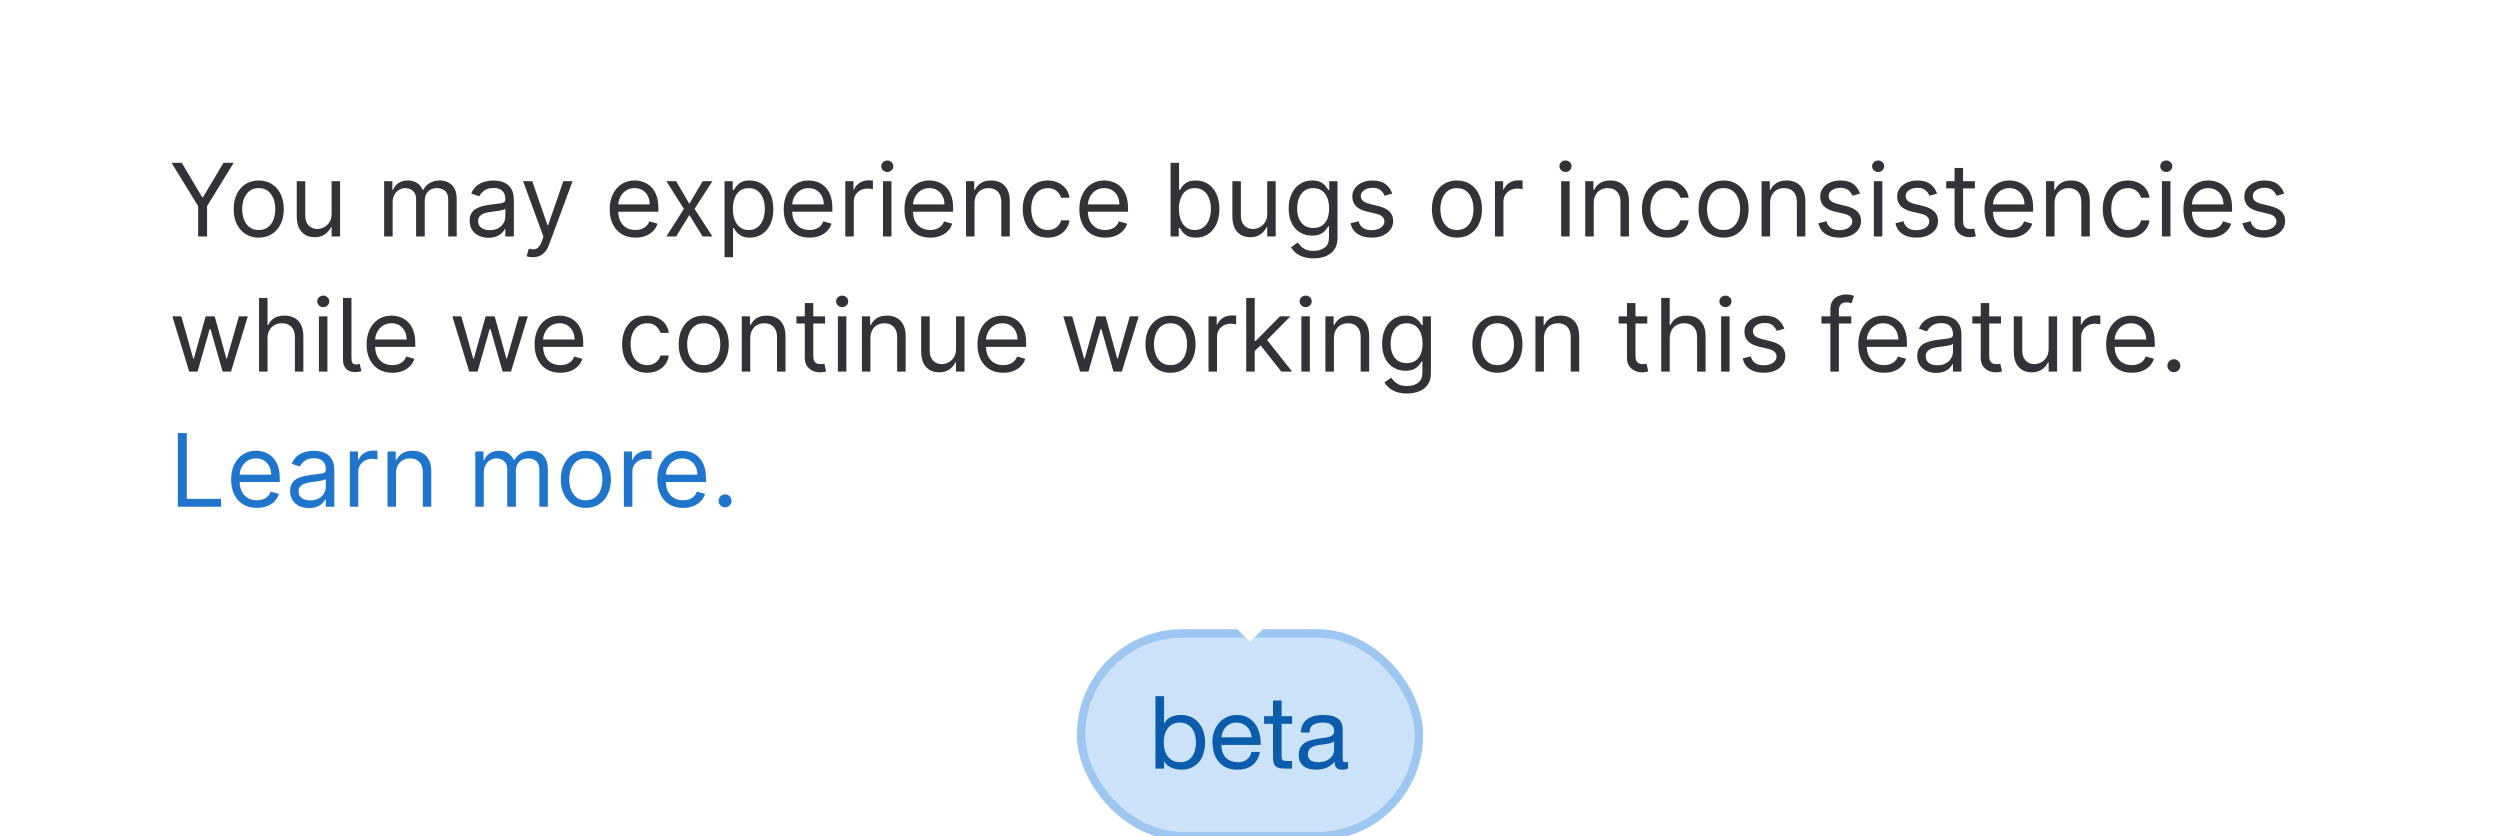 <svg width="296" height="99" viewBox="0 0 296 99" fill="none" xmlns="http://www.w3.org/2000/svg">
<rect x="128" y="75" width="40" height="24" rx="12" fill="#CBE2F9"/>
<path d="M136.804 82.432V91H137.824V90.172H137.848C137.96 90.356 138.096 90.512 138.256 90.64C138.424 90.76 138.6 90.856 138.784 90.928C138.968 91 139.152 91.052 139.336 91.084C139.528 91.116 139.7 91.132 139.852 91.132C140.324 91.132 140.736 91.048 141.088 90.88C141.448 90.712 141.744 90.484 141.976 90.196C142.216 89.9 142.392 89.556 142.504 89.164C142.624 88.772 142.684 88.356 142.684 87.916C142.684 87.476 142.624 87.06 142.504 86.668C142.384 86.276 142.204 85.932 141.964 85.636C141.732 85.332 141.436 85.092 141.076 84.916C140.724 84.74 140.308 84.652 139.828 84.652C139.396 84.652 139 84.732 138.64 84.892C138.28 85.044 138.016 85.292 137.848 85.636H137.824V82.432H136.804ZM141.604 87.844C141.604 88.148 141.572 88.444 141.508 88.732C141.444 89.02 141.34 89.276 141.196 89.5C141.052 89.724 140.86 89.904 140.62 90.04C140.388 90.176 140.096 90.244 139.744 90.244C139.392 90.244 139.092 90.18 138.844 90.052C138.596 89.916 138.392 89.74 138.232 89.524C138.08 89.308 137.968 89.06 137.896 88.78C137.824 88.492 137.788 88.196 137.788 87.892C137.788 87.604 137.82 87.32 137.884 87.04C137.956 86.76 138.068 86.512 138.22 86.296C138.372 86.072 138.568 85.892 138.808 85.756C139.048 85.62 139.34 85.552 139.684 85.552C140.012 85.552 140.296 85.616 140.536 85.744C140.784 85.872 140.984 86.044 141.136 86.26C141.296 86.476 141.412 86.724 141.484 87.004C141.564 87.276 141.604 87.556 141.604 87.844ZM148.189 87.304H144.625C144.641 87.064 144.693 86.84 144.781 86.632C144.869 86.416 144.989 86.228 145.141 86.068C145.293 85.908 145.473 85.784 145.681 85.696C145.897 85.6 146.137 85.552 146.401 85.552C146.657 85.552 146.889 85.6 147.097 85.696C147.313 85.784 147.497 85.908 147.649 86.068C147.809 86.22 147.933 86.404 148.021 86.62C148.117 86.836 148.173 87.064 148.189 87.304ZM149.173 89.032H148.165C148.077 89.44 147.893 89.744 147.613 89.944C147.341 90.144 146.989 90.244 146.557 90.244C146.221 90.244 145.929 90.188 145.681 90.076C145.433 89.964 145.229 89.816 145.069 89.632C144.909 89.44 144.793 89.224 144.721 88.984C144.649 88.736 144.617 88.476 144.625 88.204H149.269C149.285 87.828 149.249 87.432 149.161 87.016C149.081 86.6 148.929 86.216 148.705 85.864C148.489 85.512 148.197 85.224 147.829 85C147.469 84.768 147.013 84.652 146.461 84.652C146.037 84.652 145.645 84.732 145.285 84.892C144.933 85.052 144.625 85.276 144.361 85.564C144.105 85.852 143.905 86.192 143.761 86.584C143.617 86.976 143.545 87.408 143.545 87.88C143.561 88.352 143.629 88.788 143.749 89.188C143.877 89.588 144.065 89.932 144.313 90.22C144.561 90.508 144.865 90.732 145.225 90.892C145.593 91.052 146.025 91.132 146.521 91.132C147.225 91.132 147.809 90.956 148.273 90.604C148.737 90.252 149.037 89.728 149.173 89.032ZM151.743 84.796V82.936H150.723V84.796H149.667V85.696H150.723V89.644C150.723 89.932 150.751 90.164 150.807 90.34C150.863 90.516 150.947 90.652 151.059 90.748C151.179 90.844 151.331 90.912 151.515 90.952C151.707 90.984 151.935 91 152.199 91H152.979V90.1H152.511C152.351 90.1 152.219 90.096 152.115 90.088C152.019 90.072 151.943 90.044 151.887 90.004C151.831 89.964 151.791 89.908 151.767 89.836C151.751 89.764 151.743 89.668 151.743 89.548V85.696H152.979V84.796H151.743ZM159.608 90.976C159.432 91.08 159.188 91.132 158.876 91.132C158.612 91.132 158.4 91.06 158.24 90.916C158.088 90.764 158.012 90.52 158.012 90.184C157.732 90.52 157.404 90.764 157.028 90.916C156.66 91.06 156.26 91.132 155.828 91.132C155.548 91.132 155.28 91.1 155.024 91.036C154.776 90.972 154.56 90.872 154.376 90.736C154.192 90.6 154.044 90.424 153.932 90.208C153.828 89.984 153.776 89.716 153.776 89.404C153.776 89.052 153.836 88.764 153.956 88.54C154.076 88.316 154.232 88.136 154.424 88C154.624 87.856 154.848 87.748 155.096 87.676C155.352 87.604 155.612 87.544 155.876 87.496C156.156 87.44 156.42 87.4 156.668 87.376C156.924 87.344 157.148 87.304 157.34 87.256C157.532 87.2 157.684 87.124 157.796 87.028C157.908 86.924 157.964 86.776 157.964 86.584C157.964 86.36 157.92 86.18 157.832 86.044C157.752 85.908 157.644 85.804 157.508 85.732C157.38 85.66 157.232 85.612 157.064 85.588C156.904 85.564 156.744 85.552 156.584 85.552C156.152 85.552 155.792 85.636 155.504 85.804C155.216 85.964 155.06 86.272 155.036 86.728H154.016C154.032 86.344 154.112 86.02 154.256 85.756C154.4 85.492 154.592 85.28 154.832 85.12C155.072 84.952 155.344 84.832 155.648 84.76C155.96 84.688 156.292 84.652 156.644 84.652C156.924 84.652 157.2 84.672 157.472 84.712C157.752 84.752 158.004 84.836 158.228 84.964C158.452 85.084 158.632 85.256 158.768 85.48C158.904 85.704 158.972 85.996 158.972 86.356V89.548C158.972 89.788 158.984 89.964 159.008 90.076C159.04 90.188 159.136 90.244 159.296 90.244C159.384 90.244 159.488 90.224 159.608 90.184V90.976ZM157.952 87.796C157.824 87.892 157.656 87.964 157.448 88.012C157.24 88.052 157.02 88.088 156.788 88.12C156.564 88.144 156.336 88.176 156.104 88.216C155.872 88.248 155.664 88.304 155.48 88.384C155.296 88.464 155.144 88.58 155.024 88.732C154.912 88.876 154.856 89.076 154.856 89.332C154.856 89.5 154.888 89.644 154.952 89.764C155.024 89.876 155.112 89.968 155.216 90.04C155.328 90.112 155.456 90.164 155.6 90.196C155.744 90.228 155.896 90.244 156.056 90.244C156.392 90.244 156.68 90.2 156.92 90.112C157.16 90.016 157.356 89.9 157.508 89.764C157.66 89.62 157.772 89.468 157.844 89.308C157.916 89.14 157.952 88.984 157.952 88.84V87.796Z" fill="#0B5CAD"/>
<rect x="128" y="75" width="40" height="24" rx="12" stroke="#9DC7F1"/>
<g filter="url(#filter0_dd_1018_29337)">
<rect x="8" y="6" width="280" height="64" rx="4" fill="white" shape-rendering="crispEdges"/>
<path d="M20.307 17.273H21.517L23.938 21.347H24.04L26.46 17.273H27.671L24.517 22.403V26H23.46V22.403L20.307 17.273ZM30.634 26.136C30.043 26.136 29.525 25.996 29.079 25.715C28.636 25.433 28.289 25.04 28.039 24.534C27.792 24.028 27.668 23.438 27.668 22.761C27.668 22.079 27.792 21.484 28.039 20.976C28.289 20.467 28.636 20.072 29.079 19.791C29.525 19.51 30.043 19.369 30.634 19.369C31.225 19.369 31.742 19.51 32.185 19.791C32.631 20.072 32.978 20.467 33.225 20.976C33.475 21.484 33.6 22.079 33.6 22.761C33.6 23.438 33.475 24.028 33.225 24.534C32.978 25.04 32.631 25.433 32.185 25.715C31.742 25.996 31.225 26.136 30.634 26.136ZM30.634 25.233C31.083 25.233 31.452 25.118 31.742 24.888C32.032 24.658 32.246 24.355 32.386 23.98C32.525 23.605 32.594 23.199 32.594 22.761C32.594 22.324 32.525 21.916 32.386 21.538C32.246 21.16 32.032 20.855 31.742 20.622C31.452 20.389 31.083 20.273 30.634 20.273C30.185 20.273 29.816 20.389 29.526 20.622C29.236 20.855 29.022 21.16 28.883 21.538C28.744 21.916 28.674 22.324 28.674 22.761C28.674 23.199 28.744 23.605 28.883 23.98C29.022 24.355 29.236 24.658 29.526 24.888C29.816 25.118 30.185 25.233 30.634 25.233ZM39.26 23.324V19.454H40.266V26H39.26V24.892H39.192C39.039 25.224 38.8 25.507 38.476 25.74C38.152 25.97 37.743 26.085 37.249 26.085C36.84 26.085 36.476 25.996 36.158 25.817C35.84 25.635 35.59 25.362 35.408 24.999C35.226 24.632 35.135 24.171 35.135 23.614V19.454H36.141V23.546C36.141 24.023 36.275 24.403 36.541 24.688C36.811 24.972 37.155 25.114 37.573 25.114C37.823 25.114 38.077 25.05 38.336 24.922C38.597 24.794 38.816 24.598 38.992 24.334C39.171 24.07 39.26 23.733 39.26 23.324ZM45.483 26V19.454H46.455V20.477H46.54C46.676 20.128 46.896 19.857 47.2 19.663C47.504 19.467 47.869 19.369 48.295 19.369C48.727 19.369 49.087 19.467 49.374 19.663C49.663 19.857 49.889 20.128 50.051 20.477H50.119C50.287 20.139 50.538 19.871 50.874 19.672C51.209 19.47 51.611 19.369 52.08 19.369C52.665 19.369 53.144 19.553 53.516 19.919C53.888 20.283 54.074 20.849 54.074 21.619V26H53.068V21.619C53.068 21.136 52.936 20.791 52.672 20.584C52.408 20.376 52.097 20.273 51.739 20.273C51.278 20.273 50.922 20.412 50.669 20.69C50.416 20.966 50.29 21.315 50.29 21.739V26H49.267V21.517C49.267 21.145 49.146 20.845 48.905 20.618C48.663 20.388 48.352 20.273 47.972 20.273C47.71 20.273 47.466 20.342 47.239 20.482C47.014 20.621 46.832 20.814 46.693 21.061C46.557 21.305 46.489 21.588 46.489 21.909V26H45.483ZM57.839 26.153C57.424 26.153 57.048 26.075 56.709 25.919C56.371 25.76 56.103 25.531 55.904 25.233C55.705 24.932 55.606 24.568 55.606 24.142C55.606 23.767 55.68 23.463 55.827 23.23C55.975 22.994 56.173 22.81 56.42 22.676C56.667 22.543 56.94 22.443 57.238 22.378C57.539 22.31 57.842 22.256 58.146 22.216C58.543 22.165 58.866 22.126 59.113 22.101C59.363 22.072 59.545 22.026 59.658 21.96C59.775 21.895 59.833 21.781 59.833 21.619V21.585C59.833 21.165 59.718 20.838 59.488 20.605C59.261 20.372 58.916 20.256 58.452 20.256C57.972 20.256 57.596 20.361 57.323 20.571C57.05 20.781 56.859 21.006 56.748 21.244L55.793 20.903C55.964 20.506 56.191 20.196 56.475 19.974C56.762 19.75 57.075 19.594 57.413 19.506C57.754 19.415 58.089 19.369 58.418 19.369C58.629 19.369 58.87 19.395 59.143 19.446C59.418 19.494 59.684 19.595 59.94 19.749C60.198 19.902 60.413 20.134 60.583 20.443C60.754 20.753 60.839 21.168 60.839 21.688V26H59.833V25.114H59.782C59.714 25.256 59.6 25.408 59.441 25.57C59.282 25.732 59.07 25.869 58.806 25.983C58.542 26.097 58.219 26.153 57.839 26.153ZM57.992 25.25C58.39 25.25 58.725 25.172 58.998 25.016C59.273 24.859 59.481 24.658 59.62 24.41C59.762 24.163 59.833 23.903 59.833 23.631V22.71C59.791 22.761 59.697 22.808 59.552 22.851C59.41 22.891 59.245 22.926 59.057 22.957C58.873 22.986 58.693 23.011 58.516 23.034C58.343 23.054 58.202 23.071 58.094 23.085C57.833 23.119 57.589 23.175 57.361 23.251C57.137 23.325 56.955 23.438 56.816 23.588C56.68 23.736 56.611 23.938 56.611 24.193C56.611 24.543 56.741 24.807 56.999 24.986C57.261 25.162 57.592 25.25 57.992 25.25ZM63.088 28.454C62.917 28.454 62.765 28.44 62.632 28.412C62.498 28.386 62.406 28.361 62.355 28.335L62.61 27.449C62.855 27.511 63.071 27.534 63.258 27.517C63.446 27.5 63.612 27.416 63.757 27.266C63.904 27.118 64.039 26.878 64.162 26.546L64.349 26.034L61.929 19.454H63.02L64.826 24.671H64.894L66.701 19.454H67.792L65.014 26.954C64.889 27.293 64.734 27.572 64.549 27.794C64.365 28.018 64.15 28.185 63.906 28.293C63.664 28.401 63.392 28.454 63.088 28.454ZM75.239 26.136C74.608 26.136 74.064 25.997 73.607 25.719C73.152 25.438 72.802 25.046 72.554 24.543C72.31 24.037 72.188 23.449 72.188 22.778C72.188 22.108 72.31 21.517 72.554 21.006C72.802 20.491 73.145 20.091 73.586 19.804C74.029 19.514 74.546 19.369 75.137 19.369C75.478 19.369 75.814 19.426 76.147 19.54C76.479 19.653 76.782 19.838 77.054 20.094C77.327 20.347 77.544 20.682 77.706 21.099C77.868 21.517 77.949 22.031 77.949 22.642V23.068H72.904V22.199H76.927C76.927 21.829 76.853 21.5 76.705 21.21C76.56 20.921 76.353 20.692 76.083 20.524C75.816 20.357 75.5 20.273 75.137 20.273C74.736 20.273 74.39 20.372 74.097 20.571C73.807 20.767 73.584 21.023 73.428 21.338C73.272 21.653 73.194 21.991 73.194 22.352V22.932C73.194 23.426 73.279 23.845 73.449 24.189C73.623 24.53 73.863 24.79 74.169 24.969C74.476 25.145 74.833 25.233 75.239 25.233C75.503 25.233 75.742 25.196 75.955 25.122C76.171 25.046 76.357 24.932 76.513 24.781C76.669 24.628 76.79 24.438 76.875 24.21L77.847 24.483C77.745 24.812 77.573 25.102 77.331 25.352C77.09 25.599 76.791 25.793 76.436 25.932C76.081 26.068 75.682 26.136 75.239 26.136ZM80.053 19.454L81.621 22.131L83.19 19.454H84.349L82.235 22.727L84.349 26H83.19L81.621 23.46L80.053 26H78.894L80.974 22.727L78.894 19.454H80.053ZM85.784 28.454V19.454H86.755V20.494H86.875C86.948 20.381 87.051 20.236 87.181 20.06C87.315 19.881 87.505 19.722 87.752 19.582C88.002 19.44 88.341 19.369 88.767 19.369C89.318 19.369 89.804 19.507 90.224 19.783C90.644 20.058 90.973 20.449 91.209 20.954C91.444 21.46 91.562 22.057 91.562 22.744C91.562 23.438 91.444 24.038 91.209 24.547C90.973 25.053 90.646 25.445 90.228 25.723C89.811 25.999 89.329 26.136 88.784 26.136C88.363 26.136 88.027 26.067 87.774 25.928C87.521 25.785 87.326 25.625 87.19 25.446C87.054 25.264 86.948 25.114 86.875 24.994H86.789V28.454H85.784ZM86.772 22.727C86.772 23.222 86.845 23.658 86.99 24.035C87.135 24.41 87.346 24.704 87.625 24.918C87.903 25.128 88.244 25.233 88.647 25.233C89.068 25.233 89.419 25.122 89.7 24.901C89.984 24.676 90.197 24.375 90.339 23.997C90.484 23.616 90.556 23.193 90.556 22.727C90.556 22.267 90.485 21.852 90.343 21.483C90.204 21.111 89.993 20.817 89.709 20.601C89.427 20.382 89.073 20.273 88.647 20.273C88.238 20.273 87.894 20.376 87.616 20.584C87.338 20.788 87.127 21.075 86.985 21.445C86.843 21.811 86.772 22.239 86.772 22.727ZM95.841 26.136C95.21 26.136 94.666 25.997 94.209 25.719C93.754 25.438 93.403 25.046 93.156 24.543C92.912 24.037 92.789 23.449 92.789 22.778C92.789 22.108 92.912 21.517 93.156 21.006C93.403 20.491 93.747 20.091 94.187 19.804C94.63 19.514 95.147 19.369 95.738 19.369C96.079 19.369 96.416 19.426 96.748 19.54C97.081 19.653 97.383 19.838 97.656 20.094C97.929 20.347 98.146 20.682 98.308 21.099C98.47 21.517 98.551 22.031 98.551 22.642V23.068H93.505V22.199H97.528C97.528 21.829 97.454 21.5 97.306 21.21C97.162 20.921 96.954 20.692 96.684 20.524C96.417 20.357 96.102 20.273 95.738 20.273C95.338 20.273 94.991 20.372 94.698 20.571C94.409 20.767 94.186 21.023 94.029 21.338C93.873 21.653 93.795 21.991 93.795 22.352V22.932C93.795 23.426 93.88 23.845 94.051 24.189C94.224 24.53 94.464 24.79 94.771 24.969C95.078 25.145 95.434 25.233 95.841 25.233C96.105 25.233 96.343 25.196 96.556 25.122C96.772 25.046 96.959 24.932 97.115 24.781C97.271 24.628 97.392 24.438 97.477 24.21L98.448 24.483C98.346 24.812 98.174 25.102 97.933 25.352C97.691 25.599 97.393 25.793 97.038 25.932C96.683 26.068 96.284 26.136 95.841 26.136ZM100.081 26V19.454H101.052V20.443H101.12C101.24 20.119 101.456 19.857 101.768 19.655C102.081 19.453 102.433 19.352 102.825 19.352C102.899 19.352 102.991 19.354 103.102 19.357C103.213 19.359 103.297 19.364 103.353 19.369V20.392C103.319 20.384 103.241 20.371 103.119 20.354C103 20.334 102.873 20.324 102.74 20.324C102.422 20.324 102.137 20.391 101.887 20.524C101.64 20.655 101.444 20.837 101.299 21.07C101.157 21.3 101.086 21.562 101.086 21.858V26H100.081ZM104.545 26V19.454H105.551V26H104.545ZM105.057 18.364C104.861 18.364 104.692 18.297 104.55 18.163C104.411 18.03 104.341 17.869 104.341 17.682C104.341 17.494 104.411 17.334 104.55 17.2C104.692 17.067 104.861 17 105.057 17C105.253 17 105.42 17.067 105.56 17.2C105.702 17.334 105.773 17.494 105.773 17.682C105.773 17.869 105.702 18.03 105.56 18.163C105.42 18.297 105.253 18.364 105.057 18.364ZM110.137 26.136C109.507 26.136 108.963 25.997 108.505 25.719C108.051 25.438 107.7 25.046 107.453 24.543C107.208 24.037 107.086 23.449 107.086 22.778C107.086 22.108 107.208 21.517 107.453 21.006C107.7 20.491 108.044 20.091 108.484 19.804C108.927 19.514 109.444 19.369 110.035 19.369C110.376 19.369 110.713 19.426 111.045 19.54C111.377 19.653 111.68 19.838 111.953 20.094C112.225 20.347 112.443 20.682 112.605 21.099C112.767 21.517 112.848 22.031 112.848 22.642V23.068H107.802V22.199H111.825C111.825 21.829 111.751 21.5 111.603 21.21C111.458 20.921 111.251 20.692 110.981 20.524C110.714 20.357 110.399 20.273 110.035 20.273C109.635 20.273 109.288 20.372 108.995 20.571C108.706 20.767 108.483 21.023 108.326 21.338C108.17 21.653 108.092 21.991 108.092 22.352V22.932C108.092 23.426 108.177 23.845 108.348 24.189C108.521 24.53 108.761 24.79 109.068 24.969C109.375 25.145 109.731 25.233 110.137 25.233C110.402 25.233 110.64 25.196 110.853 25.122C111.069 25.046 111.255 24.932 111.412 24.781C111.568 24.628 111.689 24.438 111.774 24.21L112.745 24.483C112.643 24.812 112.471 25.102 112.23 25.352C111.988 25.599 111.69 25.793 111.335 25.932C110.98 26.068 110.581 26.136 110.137 26.136ZM115.383 22.062V26H114.377V19.454H115.349V20.477H115.434C115.588 20.145 115.821 19.878 116.133 19.676C116.446 19.472 116.849 19.369 117.343 19.369C117.787 19.369 118.174 19.46 118.507 19.642C118.839 19.821 119.098 20.094 119.282 20.46C119.467 20.824 119.559 21.284 119.559 21.841V26H118.554V21.909C118.554 21.395 118.42 20.994 118.153 20.707C117.886 20.418 117.52 20.273 117.054 20.273C116.733 20.273 116.446 20.342 116.193 20.482C115.943 20.621 115.745 20.824 115.6 21.091C115.456 21.358 115.383 21.682 115.383 22.062ZM124.056 26.136C123.442 26.136 122.914 25.991 122.471 25.702C122.028 25.412 121.687 25.013 121.448 24.504C121.21 23.996 121.09 23.415 121.09 22.761C121.09 22.097 121.212 21.51 121.457 21.001C121.704 20.49 122.048 20.091 122.488 19.804C122.931 19.514 123.448 19.369 124.039 19.369C124.499 19.369 124.914 19.454 125.283 19.625C125.653 19.796 125.955 20.034 126.191 20.341C126.427 20.648 126.573 21.006 126.63 21.415H125.624C125.548 21.116 125.377 20.852 125.113 20.622C124.852 20.389 124.499 20.273 124.056 20.273C123.664 20.273 123.32 20.375 123.025 20.579C122.732 20.781 122.504 21.067 122.339 21.436C122.177 21.803 122.096 22.233 122.096 22.727C122.096 23.233 122.175 23.673 122.335 24.048C122.496 24.423 122.724 24.715 123.016 24.922C123.312 25.129 123.658 25.233 124.056 25.233C124.317 25.233 124.555 25.188 124.768 25.097C124.981 25.006 125.161 24.875 125.309 24.704C125.457 24.534 125.562 24.329 125.624 24.091H126.63C126.573 24.477 126.433 24.825 126.208 25.135C125.987 25.442 125.692 25.686 125.326 25.868C124.962 26.047 124.539 26.136 124.056 26.136ZM130.844 26.136C130.214 26.136 129.67 25.997 129.212 25.719C128.758 25.438 128.407 25.046 128.16 24.543C127.915 24.037 127.793 23.449 127.793 22.778C127.793 22.108 127.915 21.517 128.16 21.006C128.407 20.491 128.751 20.091 129.191 19.804C129.634 19.514 130.151 19.369 130.742 19.369C131.083 19.369 131.42 19.426 131.752 19.54C132.085 19.653 132.387 19.838 132.66 20.094C132.933 20.347 133.15 20.682 133.312 21.099C133.474 21.517 133.555 22.031 133.555 22.642V23.068H128.509V22.199H132.532C132.532 21.829 132.458 21.5 132.31 21.21C132.165 20.921 131.958 20.692 131.688 20.524C131.421 20.357 131.106 20.273 130.742 20.273C130.342 20.273 129.995 20.372 129.702 20.571C129.413 20.767 129.19 21.023 129.033 21.338C128.877 21.653 128.799 21.991 128.799 22.352V22.932C128.799 23.426 128.884 23.845 129.055 24.189C129.228 24.53 129.468 24.79 129.775 24.969C130.082 25.145 130.438 25.233 130.844 25.233C131.109 25.233 131.347 25.196 131.56 25.122C131.776 25.046 131.962 24.932 132.119 24.781C132.275 24.628 132.396 24.438 132.481 24.21L133.452 24.483C133.35 24.812 133.178 25.102 132.937 25.352C132.695 25.599 132.397 25.793 132.042 25.932C131.687 26.068 131.288 26.136 130.844 26.136ZM138.596 26V17.273H139.602V20.494H139.687C139.761 20.381 139.863 20.236 139.994 20.06C140.127 19.881 140.317 19.722 140.565 19.582C140.815 19.44 141.153 19.369 141.579 19.369C142.13 19.369 142.616 19.507 143.036 19.783C143.457 20.058 143.785 20.449 144.021 20.954C144.256 21.46 144.374 22.057 144.374 22.744C144.374 23.438 144.256 24.038 144.021 24.547C143.785 25.053 143.458 25.445 143.04 25.723C142.623 25.999 142.141 26.136 141.596 26.136C141.175 26.136 140.839 26.067 140.586 25.928C140.333 25.785 140.138 25.625 140.002 25.446C139.866 25.264 139.761 25.114 139.687 24.994H139.567V26H138.596ZM139.585 22.727C139.585 23.222 139.657 23.658 139.802 24.035C139.947 24.41 140.158 24.704 140.437 24.918C140.715 25.128 141.056 25.233 141.46 25.233C141.88 25.233 142.231 25.122 142.512 24.901C142.796 24.676 143.009 24.375 143.151 23.997C143.296 23.616 143.369 23.193 143.369 22.727C143.369 22.267 143.298 21.852 143.156 21.483C143.016 21.111 142.805 20.817 142.521 20.601C142.239 20.382 141.886 20.273 141.46 20.273C141.05 20.273 140.707 20.376 140.428 20.584C140.15 20.788 139.94 21.075 139.798 21.445C139.656 21.811 139.585 22.239 139.585 22.727ZM150.038 23.324V19.454H151.043V26H150.038V24.892H149.969C149.816 25.224 149.577 25.507 149.254 25.74C148.93 25.97 148.521 26.085 148.026 26.085C147.617 26.085 147.254 25.996 146.935 25.817C146.617 25.635 146.367 25.362 146.185 24.999C146.004 24.632 145.913 24.171 145.913 23.614V19.454H146.918V23.546C146.918 24.023 147.052 24.403 147.319 24.688C147.589 24.972 147.933 25.114 148.35 25.114C148.6 25.114 148.854 25.05 149.113 24.922C149.374 24.794 149.593 24.598 149.769 24.334C149.948 24.07 150.038 23.733 150.038 23.324ZM155.527 28.591C155.042 28.591 154.624 28.528 154.275 28.403C153.925 28.281 153.634 28.119 153.401 27.918C153.171 27.719 152.988 27.506 152.851 27.278L153.652 26.716C153.743 26.835 153.858 26.972 153.998 27.125C154.137 27.281 154.327 27.416 154.569 27.53C154.813 27.646 155.132 27.704 155.527 27.704C156.056 27.704 156.492 27.577 156.836 27.321C157.179 27.065 157.351 26.665 157.351 26.119V24.79H157.266C157.192 24.909 157.087 25.057 156.951 25.233C156.817 25.406 156.624 25.561 156.371 25.697C156.121 25.831 155.783 25.898 155.357 25.898C154.828 25.898 154.354 25.773 153.934 25.523C153.516 25.273 153.185 24.909 152.941 24.432C152.699 23.954 152.578 23.375 152.578 22.693C152.578 22.023 152.696 21.439 152.932 20.942C153.168 20.442 153.496 20.055 153.917 19.783C154.337 19.507 154.823 19.369 155.374 19.369C155.8 19.369 156.138 19.44 156.388 19.582C156.641 19.722 156.834 19.881 156.968 20.06C157.104 20.236 157.209 20.381 157.283 20.494H157.385V19.454H158.357V26.188C158.357 26.75 158.229 27.207 157.973 27.56C157.721 27.915 157.38 28.175 156.951 28.34C156.525 28.507 156.05 28.591 155.527 28.591ZM155.493 24.994C155.897 24.994 156.238 24.902 156.516 24.717C156.794 24.533 157.006 24.267 157.151 23.921C157.296 23.574 157.368 23.159 157.368 22.676C157.368 22.204 157.297 21.788 157.155 21.428C157.013 21.067 156.803 20.784 156.525 20.579C156.246 20.375 155.902 20.273 155.493 20.273C155.067 20.273 154.712 20.381 154.428 20.597C154.147 20.812 153.935 21.102 153.793 21.466C153.654 21.829 153.584 22.233 153.584 22.676C153.584 23.131 153.655 23.533 153.797 23.882C153.942 24.229 154.155 24.501 154.436 24.7C154.721 24.896 155.073 24.994 155.493 24.994ZM164.834 20.921L163.931 21.176C163.874 21.026 163.79 20.879 163.679 20.737C163.571 20.592 163.424 20.473 163.236 20.379C163.049 20.285 162.809 20.239 162.516 20.239C162.115 20.239 161.782 20.331 161.515 20.516C161.25 20.697 161.118 20.929 161.118 21.21C161.118 21.46 161.209 21.658 161.391 21.803C161.573 21.947 161.857 22.068 162.243 22.165L163.215 22.403C163.8 22.546 164.236 22.763 164.523 23.055C164.81 23.345 164.953 23.719 164.953 24.176C164.953 24.551 164.846 24.886 164.63 25.182C164.417 25.477 164.118 25.71 163.735 25.881C163.351 26.051 162.905 26.136 162.397 26.136C161.729 26.136 161.176 25.991 160.739 25.702C160.301 25.412 160.025 24.989 159.908 24.432L160.863 24.193C160.953 24.546 161.125 24.81 161.378 24.986C161.634 25.162 161.968 25.25 162.38 25.25C162.848 25.25 163.221 25.151 163.496 24.952C163.775 24.75 163.914 24.509 163.914 24.227C163.914 24 163.834 23.81 163.675 23.656C163.516 23.5 163.272 23.384 162.942 23.307L161.851 23.051C161.252 22.909 160.811 22.689 160.53 22.391C160.252 22.09 160.113 21.713 160.113 21.261C160.113 20.892 160.216 20.565 160.424 20.281C160.634 19.997 160.919 19.774 161.28 19.612C161.644 19.45 162.056 19.369 162.516 19.369C163.164 19.369 163.672 19.511 164.042 19.796C164.414 20.079 164.678 20.454 164.834 20.921ZM172.501 26.136C171.911 26.136 171.392 25.996 170.946 25.715C170.503 25.433 170.156 25.04 169.906 24.534C169.659 24.028 169.536 23.438 169.536 22.761C169.536 22.079 169.659 21.484 169.906 20.976C170.156 20.467 170.503 20.072 170.946 19.791C171.392 19.51 171.911 19.369 172.501 19.369C173.092 19.369 173.609 19.51 174.053 19.791C174.499 20.072 174.845 20.467 175.092 20.976C175.342 21.484 175.467 22.079 175.467 22.761C175.467 23.438 175.342 24.028 175.092 24.534C174.845 25.04 174.499 25.433 174.053 25.715C173.609 25.996 173.092 26.136 172.501 26.136ZM172.501 25.233C172.95 25.233 173.32 25.118 173.609 24.888C173.899 24.658 174.114 24.355 174.253 23.98C174.392 23.605 174.462 23.199 174.462 22.761C174.462 22.324 174.392 21.916 174.253 21.538C174.114 21.16 173.899 20.855 173.609 20.622C173.32 20.389 172.95 20.273 172.501 20.273C172.053 20.273 171.683 20.389 171.393 20.622C171.104 20.855 170.889 21.16 170.75 21.538C170.611 21.916 170.541 22.324 170.541 22.761C170.541 23.199 170.611 23.605 170.75 23.98C170.889 24.355 171.104 24.658 171.393 24.888C171.683 25.118 172.053 25.233 172.501 25.233ZM177.002 26V19.454H177.974V20.443H178.042C178.162 20.119 178.377 19.857 178.69 19.655C179.002 19.453 179.355 19.352 179.747 19.352C179.821 19.352 179.913 19.354 180.024 19.357C180.135 19.359 180.218 19.364 180.275 19.369V20.392C180.241 20.384 180.163 20.371 180.041 20.354C179.922 20.334 179.795 20.324 179.662 20.324C179.343 20.324 179.059 20.391 178.809 20.524C178.562 20.655 178.366 20.837 178.221 21.07C178.079 21.3 178.008 21.562 178.008 21.858V26H177.002ZM184.842 26V19.454H185.848V26H184.842ZM185.354 18.364C185.158 18.364 184.989 18.297 184.847 18.163C184.707 18.03 184.638 17.869 184.638 17.682C184.638 17.494 184.707 17.334 184.847 17.2C184.989 17.067 185.158 17 185.354 17C185.55 17 185.717 17.067 185.857 17.2C185.999 17.334 186.07 17.494 186.07 17.682C186.07 17.869 185.999 18.03 185.857 18.163C185.717 18.297 185.55 18.364 185.354 18.364ZM188.696 22.062V26H187.69V19.454H188.662V20.477H188.747C188.9 20.145 189.133 19.878 189.446 19.676C189.758 19.472 190.162 19.369 190.656 19.369C191.099 19.369 191.487 19.46 191.819 19.642C192.152 19.821 192.41 20.094 192.595 20.46C192.779 20.824 192.872 21.284 192.872 21.841V26H191.866V21.909C191.866 21.395 191.733 20.994 191.466 20.707C191.199 20.418 190.832 20.273 190.366 20.273C190.045 20.273 189.758 20.342 189.505 20.482C189.255 20.621 189.058 20.824 188.913 21.091C188.768 21.358 188.696 21.682 188.696 22.062ZM197.369 26.136C196.755 26.136 196.227 25.991 195.783 25.702C195.34 25.412 194.999 25.013 194.761 24.504C194.522 23.996 194.403 23.415 194.403 22.761C194.403 22.097 194.525 21.51 194.769 21.001C195.016 20.49 195.36 20.091 195.8 19.804C196.244 19.514 196.761 19.369 197.352 19.369C197.812 19.369 198.227 19.454 198.596 19.625C198.965 19.796 199.268 20.034 199.504 20.341C199.739 20.648 199.886 21.006 199.942 21.415H198.937C198.86 21.116 198.69 20.852 198.425 20.622C198.164 20.389 197.812 20.273 197.369 20.273C196.977 20.273 196.633 20.375 196.337 20.579C196.045 20.781 195.816 21.067 195.651 21.436C195.489 21.803 195.408 22.233 195.408 22.727C195.408 23.233 195.488 23.673 195.647 24.048C195.809 24.423 196.036 24.715 196.329 24.922C196.624 25.129 196.971 25.233 197.369 25.233C197.63 25.233 197.867 25.188 198.08 25.097C198.293 25.006 198.474 24.875 198.621 24.704C198.769 24.534 198.874 24.329 198.937 24.091H199.942C199.886 24.477 199.745 24.825 199.521 25.135C199.299 25.442 199.005 25.686 198.638 25.868C198.275 26.047 197.852 26.136 197.369 26.136ZM204.072 26.136C203.481 26.136 202.962 25.996 202.516 25.715C202.073 25.433 201.727 25.04 201.477 24.534C201.229 24.028 201.106 23.438 201.106 22.761C201.106 22.079 201.229 21.484 201.477 20.976C201.727 20.467 202.073 20.072 202.516 19.791C202.962 19.51 203.481 19.369 204.072 19.369C204.663 19.369 205.18 19.51 205.623 19.791C206.069 20.072 206.415 20.467 206.663 20.976C206.913 21.484 207.038 22.079 207.038 22.761C207.038 23.438 206.913 24.028 206.663 24.534C206.415 25.04 206.069 25.433 205.623 25.715C205.18 25.996 204.663 26.136 204.072 26.136ZM204.072 25.233C204.521 25.233 204.89 25.118 205.18 24.888C205.469 24.658 205.684 24.355 205.823 23.98C205.962 23.605 206.032 23.199 206.032 22.761C206.032 22.324 205.962 21.916 205.823 21.538C205.684 21.16 205.469 20.855 205.18 20.622C204.89 20.389 204.521 20.273 204.072 20.273C203.623 20.273 203.254 20.389 202.964 20.622C202.674 20.855 202.46 21.16 202.32 21.538C202.181 21.916 202.112 22.324 202.112 22.761C202.112 23.199 202.181 23.605 202.32 23.98C202.46 24.355 202.674 24.658 202.964 24.888C203.254 25.118 203.623 25.233 204.072 25.233ZM209.578 22.062V26H208.573V19.454H209.544V20.477H209.63C209.783 20.145 210.016 19.878 210.328 19.676C210.641 19.472 211.044 19.369 211.539 19.369C211.982 19.369 212.37 19.46 212.702 19.642C213.034 19.821 213.293 20.094 213.478 20.46C213.662 20.824 213.755 21.284 213.755 21.841V26H212.749V21.909C212.749 21.395 212.615 20.994 212.348 20.707C212.081 20.418 211.715 20.273 211.249 20.273C210.928 20.273 210.641 20.342 210.388 20.482C210.138 20.621 209.941 20.824 209.796 21.091C209.651 21.358 209.578 21.682 209.578 22.062ZM220.229 20.921L219.325 21.176C219.268 21.026 219.185 20.879 219.074 20.737C218.966 20.592 218.818 20.473 218.631 20.379C218.443 20.285 218.203 20.239 217.911 20.239C217.51 20.239 217.176 20.331 216.909 20.516C216.645 20.697 216.513 20.929 216.513 21.21C216.513 21.46 216.604 21.658 216.786 21.803C216.967 21.947 217.251 22.068 217.638 22.165L218.609 22.403C219.195 22.546 219.631 22.763 219.918 23.055C220.205 23.345 220.348 23.719 220.348 24.176C220.348 24.551 220.24 24.886 220.024 25.182C219.811 25.477 219.513 25.71 219.129 25.881C218.746 26.051 218.3 26.136 217.791 26.136C217.124 26.136 216.571 25.991 216.134 25.702C215.696 25.412 215.419 24.989 215.303 24.432L216.257 24.193C216.348 24.546 216.52 24.81 216.773 24.986C217.028 25.162 217.362 25.25 217.774 25.25C218.243 25.25 218.615 25.151 218.891 24.952C219.169 24.75 219.308 24.509 219.308 24.227C219.308 24 219.229 23.81 219.07 23.656C218.911 23.5 218.666 23.384 218.337 23.307L217.246 23.051C216.646 22.909 216.206 22.689 215.925 22.391C215.646 22.09 215.507 21.713 215.507 21.261C215.507 20.892 215.611 20.565 215.818 20.281C216.028 19.997 216.314 19.774 216.675 19.612C217.038 19.45 217.45 19.369 217.911 19.369C218.558 19.369 219.067 19.511 219.436 19.796C219.808 20.079 220.072 20.454 220.229 20.921ZM221.862 26V19.454H222.868V26H221.862ZM222.373 18.364C222.177 18.364 222.008 18.297 221.866 18.163C221.727 18.03 221.657 17.869 221.657 17.682C221.657 17.494 221.727 17.334 221.866 17.2C222.008 17.067 222.177 17 222.373 17C222.569 17 222.737 17.067 222.876 17.2C223.018 17.334 223.089 17.494 223.089 17.682C223.089 17.869 223.018 18.03 222.876 18.163C222.737 18.297 222.569 18.364 222.373 18.364ZM229.346 20.921L228.442 21.176C228.386 21.026 228.302 20.879 228.191 20.737C228.083 20.592 227.935 20.473 227.748 20.379C227.56 20.285 227.32 20.239 227.028 20.239C226.627 20.239 226.293 20.331 226.026 20.516C225.762 20.697 225.63 20.929 225.63 21.21C225.63 21.46 225.721 21.658 225.903 21.803C226.085 21.947 226.369 22.068 226.755 22.165L227.727 22.403C228.312 22.546 228.748 22.763 229.035 23.055C229.322 23.345 229.465 23.719 229.465 24.176C229.465 24.551 229.357 24.886 229.141 25.182C228.928 25.477 228.63 25.71 228.246 25.881C227.863 26.051 227.417 26.136 226.908 26.136C226.241 26.136 225.688 25.991 225.251 25.702C224.813 25.412 224.536 24.989 224.42 24.432L225.374 24.193C225.465 24.546 225.637 24.81 225.89 24.986C226.146 25.162 226.479 25.25 226.891 25.25C227.36 25.25 227.732 25.151 228.008 24.952C228.286 24.75 228.425 24.509 228.425 24.227C228.425 24 228.346 23.81 228.187 23.656C228.028 23.5 227.783 23.384 227.454 23.307L226.363 23.051C225.763 22.909 225.323 22.689 225.042 22.391C224.763 22.09 224.624 21.713 224.624 21.261C224.624 20.892 224.728 20.565 224.935 20.281C225.146 19.997 225.431 19.774 225.792 19.612C226.156 19.45 226.567 19.369 227.028 19.369C227.675 19.369 228.184 19.511 228.553 19.796C228.925 20.079 229.19 20.454 229.346 20.921ZM233.826 19.454V20.307H230.434V19.454H233.826ZM231.422 17.886H232.428V24.125C232.428 24.409 232.469 24.622 232.551 24.764C232.637 24.903 232.745 24.997 232.875 25.046C233.009 25.091 233.15 25.114 233.297 25.114C233.408 25.114 233.499 25.108 233.57 25.097C233.641 25.082 233.698 25.071 233.74 25.062L233.945 25.966C233.877 25.991 233.782 26.017 233.659 26.043C233.537 26.071 233.382 26.085 233.195 26.085C232.911 26.085 232.632 26.024 232.36 25.902C232.09 25.78 231.865 25.594 231.686 25.344C231.51 25.094 231.422 24.778 231.422 24.398V17.886ZM238.012 26.136C237.382 26.136 236.838 25.997 236.38 25.719C235.926 25.438 235.575 25.046 235.328 24.543C235.083 24.037 234.961 23.449 234.961 22.778C234.961 22.108 235.083 21.517 235.328 21.006C235.575 20.491 235.919 20.091 236.359 19.804C236.802 19.514 237.319 19.369 237.91 19.369C238.251 19.369 238.588 19.426 238.92 19.54C239.252 19.653 239.555 19.838 239.828 20.094C240.1 20.347 240.318 20.682 240.48 21.099C240.642 21.517 240.723 22.031 240.723 22.642V23.068H235.677V22.199H239.7C239.7 21.829 239.626 21.5 239.478 21.21C239.333 20.921 239.126 20.692 238.856 20.524C238.589 20.357 238.274 20.273 237.91 20.273C237.51 20.273 237.163 20.372 236.87 20.571C236.581 20.767 236.358 21.023 236.201 21.338C236.045 21.653 235.967 21.991 235.967 22.352V22.932C235.967 23.426 236.052 23.845 236.223 24.189C236.396 24.53 236.636 24.79 236.943 24.969C237.25 25.145 237.606 25.233 238.012 25.233C238.277 25.233 238.515 25.196 238.728 25.122C238.944 25.046 239.13 24.932 239.287 24.781C239.443 24.628 239.564 24.438 239.649 24.21L240.62 24.483C240.518 24.812 240.346 25.102 240.105 25.352C239.863 25.599 239.565 25.793 239.21 25.932C238.855 26.068 238.456 26.136 238.012 26.136ZM243.258 22.062V26H242.252V19.454H243.224V20.477H243.309C243.463 20.145 243.696 19.878 244.008 19.676C244.321 19.472 244.724 19.369 245.218 19.369C245.662 19.369 246.049 19.46 246.382 19.642C246.714 19.821 246.973 20.094 247.157 20.46C247.342 20.824 247.434 21.284 247.434 21.841V26H246.429V21.909C246.429 21.395 246.295 20.994 246.028 20.707C245.761 20.418 245.395 20.273 244.929 20.273C244.608 20.273 244.321 20.342 244.068 20.482C243.818 20.621 243.62 20.824 243.475 21.091C243.331 21.358 243.258 21.682 243.258 22.062ZM251.931 26.136C251.317 26.136 250.789 25.991 250.346 25.702C249.903 25.412 249.562 25.013 249.323 24.504C249.085 23.996 248.965 23.415 248.965 22.761C248.965 22.097 249.087 21.51 249.332 21.001C249.579 20.49 249.923 20.091 250.363 19.804C250.806 19.514 251.323 19.369 251.914 19.369C252.374 19.369 252.789 19.454 253.158 19.625C253.528 19.796 253.83 20.034 254.066 20.341C254.302 20.648 254.448 21.006 254.505 21.415H253.499C253.423 21.116 253.252 20.852 252.988 20.622C252.727 20.389 252.374 20.273 251.931 20.273C251.539 20.273 251.195 20.375 250.9 20.579C250.607 20.781 250.379 21.067 250.214 21.436C250.052 21.803 249.971 22.233 249.971 22.727C249.971 23.233 250.05 23.673 250.21 24.048C250.371 24.423 250.599 24.715 250.891 24.922C251.187 25.129 251.533 25.233 251.931 25.233C252.192 25.233 252.43 25.188 252.643 25.097C252.856 25.006 253.036 24.875 253.184 24.704C253.332 24.534 253.437 24.329 253.499 24.091H254.505C254.448 24.477 254.308 24.825 254.083 25.135C253.862 25.442 253.567 25.686 253.201 25.868C252.837 26.047 252.414 26.136 251.931 26.136ZM255.975 26V19.454H256.981V26H255.975ZM256.487 18.364C256.29 18.364 256.121 18.297 255.979 18.163C255.84 18.03 255.771 17.869 255.771 17.682C255.771 17.494 255.84 17.334 255.979 17.2C256.121 17.067 256.29 17 256.487 17C256.683 17 256.85 17.067 256.989 17.2C257.131 17.334 257.202 17.494 257.202 17.682C257.202 17.869 257.131 18.03 256.989 18.163C256.85 18.297 256.683 18.364 256.487 18.364ZM261.567 26.136C260.936 26.136 260.392 25.997 259.935 25.719C259.48 25.438 259.13 25.046 258.882 24.543C258.638 24.037 258.516 23.449 258.516 22.778C258.516 22.108 258.638 21.517 258.882 21.006C259.13 20.491 259.473 20.091 259.914 19.804C260.357 19.514 260.874 19.369 261.465 19.369C261.806 19.369 262.142 19.426 262.475 19.54C262.807 19.653 263.11 19.838 263.382 20.094C263.655 20.347 263.873 20.682 264.034 21.099C264.196 21.517 264.277 22.031 264.277 22.642V23.068H259.232V22.199H263.255C263.255 21.829 263.181 21.5 263.033 21.21C262.888 20.921 262.681 20.692 262.411 20.524C262.144 20.357 261.828 20.273 261.465 20.273C261.064 20.273 260.718 20.372 260.425 20.571C260.135 20.767 259.912 21.023 259.756 21.338C259.6 21.653 259.522 21.991 259.522 22.352V22.932C259.522 23.426 259.607 23.845 259.777 24.189C259.951 24.53 260.191 24.79 260.498 24.969C260.804 25.145 261.161 25.233 261.567 25.233C261.831 25.233 262.07 25.196 262.283 25.122C262.499 25.046 262.685 24.932 262.841 24.781C262.998 24.628 263.118 24.438 263.203 24.21L264.175 24.483C264.073 24.812 263.901 25.102 263.659 25.352C263.418 25.599 263.12 25.793 262.765 25.932C262.409 26.068 262.01 26.136 261.567 26.136ZM270.444 20.921L269.54 21.176C269.483 21.026 269.4 20.879 269.289 20.737C269.181 20.592 269.033 20.473 268.846 20.379C268.658 20.285 268.418 20.239 268.125 20.239C267.725 20.239 267.391 20.331 267.124 20.516C266.86 20.697 266.728 20.929 266.728 21.21C266.728 21.46 266.819 21.658 267 21.803C267.182 21.947 267.466 22.068 267.853 22.165L268.824 22.403C269.409 22.546 269.846 22.763 270.132 23.055C270.419 23.345 270.563 23.719 270.563 24.176C270.563 24.551 270.455 24.886 270.239 25.182C270.026 25.477 269.728 25.71 269.344 25.881C268.961 26.051 268.515 26.136 268.006 26.136C267.338 26.136 266.786 25.991 266.348 25.702C265.911 25.412 265.634 24.989 265.517 24.432L266.472 24.193C266.563 24.546 266.735 24.81 266.988 24.986C267.243 25.162 267.577 25.25 267.989 25.25C268.458 25.25 268.83 25.151 269.105 24.952C269.384 24.75 269.523 24.509 269.523 24.227C269.523 24 269.444 23.81 269.284 23.656C269.125 23.5 268.881 23.384 268.551 23.307L267.461 23.051C266.861 22.909 266.421 22.689 266.14 22.391C265.861 22.09 265.722 21.713 265.722 21.261C265.722 20.892 265.826 20.565 266.033 20.281C266.243 19.997 266.529 19.774 266.89 19.612C267.253 19.45 267.665 19.369 268.125 19.369C268.773 19.369 269.282 19.511 269.651 19.796C270.023 20.079 270.287 20.454 270.444 20.921ZM22.403 42L20.409 35.455H21.466L22.881 40.466H22.949L24.347 35.455H25.421L26.801 40.449H26.869L28.284 35.455H29.341L27.347 42H26.358L24.926 36.972H24.824L23.392 42H22.403ZM31.676 38.062V42H30.671V33.273H31.676V36.477H31.761C31.915 36.139 32.145 35.871 32.452 35.672C32.761 35.47 33.173 35.369 33.688 35.369C34.133 35.369 34.524 35.459 34.859 35.638C35.195 35.814 35.455 36.085 35.639 36.452C35.827 36.815 35.92 37.278 35.92 37.841V42H34.915V37.909C34.915 37.389 34.78 36.987 34.51 36.703C34.243 36.416 33.872 36.273 33.398 36.273C33.068 36.273 32.773 36.342 32.511 36.481C32.253 36.621 32.048 36.824 31.898 37.091C31.75 37.358 31.676 37.682 31.676 38.062ZM37.76 42V35.455H38.766V42H37.76ZM38.272 34.364C38.076 34.364 37.907 34.297 37.765 34.163C37.625 34.03 37.556 33.869 37.556 33.682C37.556 33.494 37.625 33.334 37.765 33.2C37.907 33.067 38.076 33 38.272 33C38.468 33 38.635 33.067 38.775 33.2C38.916 33.334 38.988 33.494 38.988 33.682C38.988 33.869 38.916 34.03 38.775 34.163C38.635 34.297 38.468 34.364 38.272 34.364ZM40.608 33.273H41.614V40.295C41.614 40.614 41.649 40.837 41.72 40.965C41.791 41.092 41.938 41.153 42.159 41.148C42.278 41.142 42.367 41.133 42.423 41.122C42.483 41.108 42.537 41.094 42.585 41.08L42.79 41.949C42.702 41.974 42.591 41.997 42.457 42.017C42.324 42.04 42.185 42.051 42.04 42.051C41.562 42.051 41.205 41.92 40.966 41.659C40.727 41.398 40.608 41.034 40.608 40.568V33.273ZM46.458 42.136C45.827 42.136 45.283 41.997 44.826 41.719C44.371 41.438 44.02 41.045 43.773 40.543C43.529 40.037 43.407 39.449 43.407 38.778C43.407 38.108 43.529 37.517 43.773 37.006C44.02 36.492 44.364 36.091 44.804 35.804C45.248 35.514 45.765 35.369 46.355 35.369C46.696 35.369 47.033 35.426 47.365 35.54C47.698 35.653 48 35.838 48.273 36.094C48.546 36.347 48.763 36.682 48.925 37.099C49.087 37.517 49.168 38.031 49.168 38.642V39.068H44.123V38.199H48.145C48.145 37.83 48.071 37.5 47.924 37.21C47.779 36.92 47.571 36.692 47.301 36.524C47.034 36.356 46.719 36.273 46.355 36.273C45.955 36.273 45.608 36.372 45.316 36.571C45.026 36.767 44.803 37.023 44.647 37.338C44.49 37.653 44.412 37.992 44.412 38.352V38.932C44.412 39.426 44.498 39.845 44.668 40.189C44.841 40.53 45.081 40.79 45.388 40.969C45.695 41.145 46.051 41.233 46.458 41.233C46.722 41.233 46.961 41.196 47.174 41.122C47.39 41.045 47.576 40.932 47.732 40.781C47.888 40.628 48.009 40.438 48.094 40.21L49.066 40.483C48.963 40.812 48.791 41.102 48.55 41.352C48.309 41.599 48.01 41.793 47.655 41.932C47.3 42.068 46.901 42.136 46.458 42.136ZM55.556 42L53.561 35.455H54.618L56.033 40.466H56.101L57.499 35.455H58.573L59.953 40.449H60.022L61.436 35.455H62.493L60.499 42H59.51L58.078 36.972H57.976L56.544 42H55.556ZM66.344 42.136C65.714 42.136 65.17 41.997 64.712 41.719C64.258 41.438 63.907 41.045 63.66 40.543C63.416 40.037 63.293 39.449 63.293 38.778C63.293 38.108 63.416 37.517 63.66 37.006C63.907 36.492 64.251 36.091 64.691 35.804C65.134 35.514 65.651 35.369 66.242 35.369C66.583 35.369 66.92 35.426 67.252 35.54C67.585 35.653 67.887 35.838 68.16 36.094C68.433 36.347 68.65 36.682 68.812 37.099C68.974 37.517 69.055 38.031 69.055 38.642V39.068H64.009V38.199H68.032C68.032 37.83 67.958 37.5 67.81 37.21C67.665 36.92 67.458 36.692 67.188 36.524C66.921 36.356 66.606 36.273 66.242 36.273C65.842 36.273 65.495 36.372 65.202 36.571C64.913 36.767 64.69 37.023 64.533 37.338C64.377 37.653 64.299 37.992 64.299 38.352V38.932C64.299 39.426 64.384 39.845 64.555 40.189C64.728 40.53 64.968 40.79 65.275 40.969C65.582 41.145 65.938 41.233 66.344 41.233C66.609 41.233 66.847 41.196 67.06 41.122C67.276 41.045 67.462 40.932 67.619 40.781C67.775 40.628 67.896 40.438 67.981 40.21L68.952 40.483C68.85 40.812 68.678 41.102 68.437 41.352C68.195 41.599 67.897 41.793 67.542 41.932C67.187 42.068 66.788 42.136 66.344 42.136ZM76.619 42.136C76.005 42.136 75.477 41.992 75.033 41.702C74.59 41.412 74.249 41.013 74.011 40.504C73.772 39.996 73.653 39.415 73.653 38.761C73.653 38.097 73.775 37.51 74.019 37.001C74.266 36.49 74.61 36.091 75.05 35.804C75.494 35.514 76.011 35.369 76.602 35.369C77.062 35.369 77.477 35.455 77.846 35.625C78.215 35.795 78.518 36.034 78.754 36.341C78.989 36.648 79.136 37.006 79.192 37.415H78.187C78.11 37.117 77.94 36.852 77.675 36.622C77.414 36.389 77.062 36.273 76.619 36.273C76.227 36.273 75.883 36.375 75.587 36.58C75.295 36.781 75.066 37.067 74.901 37.436C74.739 37.803 74.658 38.233 74.658 38.727C74.658 39.233 74.738 39.673 74.897 40.048C75.059 40.423 75.286 40.715 75.579 40.922C75.874 41.129 76.221 41.233 76.619 41.233C76.88 41.233 77.117 41.188 77.33 41.097C77.543 41.006 77.724 40.875 77.871 40.705C78.019 40.534 78.124 40.33 78.187 40.091H79.192C79.136 40.477 78.995 40.825 78.771 41.135C78.549 41.442 78.255 41.686 77.888 41.868C77.525 42.047 77.102 42.136 76.619 42.136ZM83.322 42.136C82.731 42.136 82.212 41.996 81.766 41.715C81.323 41.433 80.977 41.04 80.727 40.534C80.479 40.028 80.356 39.438 80.356 38.761C80.356 38.08 80.479 37.484 80.727 36.976C80.977 36.467 81.323 36.072 81.766 35.791C82.212 35.51 82.731 35.369 83.322 35.369C83.913 35.369 84.43 35.51 84.873 35.791C85.319 36.072 85.665 36.467 85.913 36.976C86.163 37.484 86.288 38.08 86.288 38.761C86.288 39.438 86.163 40.028 85.913 40.534C85.665 41.04 85.319 41.433 84.873 41.715C84.43 41.996 83.913 42.136 83.322 42.136ZM83.322 41.233C83.771 41.233 84.14 41.118 84.43 40.888C84.719 40.658 84.934 40.355 85.073 39.98C85.212 39.605 85.282 39.199 85.282 38.761C85.282 38.324 85.212 37.916 85.073 37.538C84.934 37.16 84.719 36.855 84.43 36.622C84.14 36.389 83.771 36.273 83.322 36.273C82.873 36.273 82.504 36.389 82.214 36.622C81.924 36.855 81.71 37.16 81.57 37.538C81.431 37.916 81.362 38.324 81.362 38.761C81.362 39.199 81.431 39.605 81.57 39.98C81.71 40.355 81.924 40.658 82.214 40.888C82.504 41.118 82.873 41.233 83.322 41.233ZM88.829 38.062V42H87.823V35.455H88.794V36.477H88.88C89.033 36.145 89.266 35.878 89.579 35.676C89.891 35.472 90.294 35.369 90.789 35.369C91.232 35.369 91.62 35.46 91.952 35.642C92.284 35.821 92.543 36.094 92.728 36.46C92.912 36.824 93.005 37.284 93.005 37.841V42H91.999V37.909C91.999 37.395 91.865 36.994 91.598 36.707C91.331 36.418 90.965 36.273 90.499 36.273C90.178 36.273 89.891 36.342 89.638 36.481C89.388 36.621 89.191 36.824 89.046 37.091C88.901 37.358 88.829 37.682 88.829 38.062ZM97.689 35.455V36.307H94.297V35.455H97.689ZM95.285 33.886H96.291V40.125C96.291 40.409 96.332 40.622 96.415 40.764C96.5 40.903 96.608 40.997 96.739 41.045C96.872 41.091 97.013 41.114 97.16 41.114C97.271 41.114 97.362 41.108 97.433 41.097C97.504 41.082 97.561 41.071 97.604 41.062L97.808 41.966C97.74 41.992 97.645 42.017 97.523 42.043C97.401 42.071 97.246 42.085 97.058 42.085C96.774 42.085 96.496 42.024 96.223 41.902C95.953 41.78 95.729 41.594 95.55 41.344C95.374 41.094 95.285 40.778 95.285 40.398V33.886ZM99.202 42V35.455H100.207V42H99.202ZM99.713 34.364C99.517 34.364 99.348 34.297 99.206 34.163C99.067 34.03 98.997 33.869 98.997 33.682C98.997 33.494 99.067 33.334 99.206 33.2C99.348 33.067 99.517 33 99.713 33C99.909 33 100.077 33.067 100.216 33.2C100.358 33.334 100.429 33.494 100.429 33.682C100.429 33.869 100.358 34.03 100.216 34.163C100.077 34.297 99.909 34.364 99.713 34.364ZM103.055 38.062V42H102.049V35.455H103.021V36.477H103.106C103.26 36.145 103.493 35.878 103.805 35.676C104.118 35.472 104.521 35.369 105.015 35.369C105.458 35.369 105.846 35.46 106.179 35.642C106.511 35.821 106.77 36.094 106.954 36.46C107.139 36.824 107.231 37.284 107.231 37.841V42H106.225V37.909C106.225 37.395 106.092 36.994 105.825 36.707C105.558 36.418 105.191 36.273 104.725 36.273C104.404 36.273 104.118 36.342 103.865 36.481C103.615 36.621 103.417 36.824 103.272 37.091C103.127 37.358 103.055 37.682 103.055 38.062ZM113.194 39.324V35.455H114.2V42H113.194V40.892H113.126C112.972 41.224 112.734 41.507 112.41 41.74C112.086 41.97 111.677 42.085 111.183 42.085C110.773 42.085 110.41 41.996 110.092 41.817C109.773 41.635 109.523 41.362 109.342 40.999C109.16 40.632 109.069 40.17 109.069 39.614V35.455H110.075V39.545C110.075 40.023 110.208 40.403 110.475 40.688C110.745 40.972 111.089 41.114 111.506 41.114C111.756 41.114 112.011 41.05 112.269 40.922C112.531 40.794 112.749 40.598 112.925 40.334C113.104 40.07 113.194 39.733 113.194 39.324ZM118.786 42.136C118.155 42.136 117.611 41.997 117.154 41.719C116.699 41.438 116.348 41.045 116.101 40.543C115.857 40.037 115.735 39.449 115.735 38.778C115.735 38.108 115.857 37.517 116.101 37.006C116.348 36.492 116.692 36.091 117.132 35.804C117.576 35.514 118.093 35.369 118.684 35.369C119.025 35.369 119.361 35.426 119.694 35.54C120.026 35.653 120.328 35.838 120.601 36.094C120.874 36.347 121.091 36.682 121.253 37.099C121.415 37.517 121.496 38.031 121.496 38.642V39.068H116.451V38.199H120.473C120.473 37.83 120.4 37.5 120.252 37.21C120.107 36.92 119.9 36.692 119.63 36.524C119.363 36.356 119.047 36.273 118.684 36.273C118.283 36.273 117.936 36.372 117.644 36.571C117.354 36.767 117.131 37.023 116.975 37.338C116.819 37.653 116.74 37.992 116.74 38.352V38.932C116.74 39.426 116.826 39.845 116.996 40.189C117.169 40.53 117.409 40.79 117.716 40.969C118.023 41.145 118.38 41.233 118.786 41.233C119.05 41.233 119.289 41.196 119.502 41.122C119.718 41.045 119.904 40.932 120.06 40.781C120.216 40.628 120.337 40.438 120.422 40.21L121.394 40.483C121.292 40.812 121.12 41.102 120.878 41.352C120.637 41.599 120.338 41.793 119.983 41.932C119.628 42.068 119.229 42.136 118.786 42.136ZM127.884 42L125.89 35.455H126.946L128.361 40.466H128.429L129.827 35.455H130.901L132.282 40.449H132.35L133.765 35.455H134.821L132.827 42H131.838L130.407 36.972H130.304L128.873 42H127.884ZM138.587 42.136C137.996 42.136 137.478 41.996 137.032 41.715C136.589 41.433 136.242 41.04 135.992 40.534C135.745 40.028 135.621 39.438 135.621 38.761C135.621 38.08 135.745 37.484 135.992 36.976C136.242 36.467 136.589 36.072 137.032 35.791C137.478 35.51 137.996 35.369 138.587 35.369C139.178 35.369 139.695 35.51 140.138 35.791C140.585 36.072 140.931 36.467 141.178 36.976C141.428 37.484 141.553 38.08 141.553 38.761C141.553 39.438 141.428 40.028 141.178 40.534C140.931 41.04 140.585 41.433 140.138 41.715C139.695 41.996 139.178 42.136 138.587 42.136ZM138.587 41.233C139.036 41.233 139.406 41.118 139.695 40.888C139.985 40.658 140.2 40.355 140.339 39.98C140.478 39.605 140.548 39.199 140.548 38.761C140.548 38.324 140.478 37.916 140.339 37.538C140.2 37.16 139.985 36.855 139.695 36.622C139.406 36.389 139.036 36.273 138.587 36.273C138.138 36.273 137.769 36.389 137.479 36.622C137.19 36.855 136.975 37.16 136.836 37.538C136.697 37.916 136.627 38.324 136.627 38.761C136.627 39.199 136.697 39.605 136.836 39.98C136.975 40.355 137.19 40.658 137.479 40.888C137.769 41.118 138.138 41.233 138.587 41.233ZM143.088 42V35.455H144.06V36.443H144.128C144.248 36.119 144.463 35.856 144.776 35.655C145.088 35.453 145.441 35.352 145.833 35.352C145.907 35.352 145.999 35.354 146.11 35.356C146.221 35.359 146.304 35.364 146.361 35.369V36.392C146.327 36.383 146.249 36.371 146.127 36.354C146.007 36.334 145.881 36.324 145.748 36.324C145.429 36.324 145.145 36.391 144.895 36.524C144.648 36.655 144.452 36.837 144.307 37.07C144.165 37.3 144.094 37.562 144.094 37.858V42H143.088ZM148.491 39.614L148.474 38.369H148.678L151.542 35.455H152.786L149.735 38.54H149.65L148.491 39.614ZM147.553 42V33.273H148.559V42H147.553ZM151.712 42L149.156 38.761L149.871 38.062L152.991 42H151.712ZM154.081 42V35.455H155.086V42H154.081ZM154.592 34.364C154.396 34.364 154.227 34.297 154.085 34.163C153.946 34.03 153.876 33.869 153.876 33.682C153.876 33.494 153.946 33.334 154.085 33.2C154.227 33.067 154.396 33 154.592 33C154.788 33 154.956 33.067 155.095 33.2C155.237 33.334 155.308 33.494 155.308 33.682C155.308 33.869 155.237 34.03 155.095 34.163C154.956 34.297 154.788 34.364 154.592 34.364ZM157.934 38.062V42H156.928V35.455H157.9V36.477H157.985C158.138 36.145 158.371 35.878 158.684 35.676C158.996 35.472 159.4 35.369 159.894 35.369C160.337 35.369 160.725 35.46 161.058 35.642C161.39 35.821 161.648 36.094 161.833 36.46C162.018 36.824 162.11 37.284 162.11 37.841V42H161.104V37.909C161.104 37.395 160.971 36.994 160.704 36.707C160.437 36.418 160.07 36.273 159.604 36.273C159.283 36.273 158.996 36.342 158.744 36.481C158.494 36.621 158.296 36.824 158.151 37.091C158.006 37.358 157.934 37.682 157.934 38.062ZM166.59 44.591C166.104 44.591 165.686 44.528 165.337 44.403C164.988 44.281 164.696 44.119 164.463 43.918C164.233 43.719 164.05 43.506 163.914 43.278L164.715 42.716C164.806 42.835 164.921 42.972 165.06 43.125C165.199 43.281 165.39 43.416 165.631 43.53C165.875 43.646 166.195 43.705 166.59 43.705C167.118 43.705 167.554 43.577 167.898 43.321C168.242 43.065 168.414 42.665 168.414 42.119V40.79H168.328C168.255 40.909 168.15 41.057 168.013 41.233C167.88 41.406 167.686 41.561 167.434 41.697C167.184 41.831 166.846 41.898 166.419 41.898C165.891 41.898 165.417 41.773 164.996 41.523C164.578 41.273 164.248 40.909 164.003 40.432C163.762 39.955 163.641 39.375 163.641 38.693C163.641 38.023 163.759 37.439 163.995 36.942C164.23 36.442 164.559 36.055 164.979 35.783C165.4 35.507 165.885 35.369 166.436 35.369C166.863 35.369 167.201 35.44 167.451 35.582C167.703 35.722 167.897 35.881 168.03 36.06C168.167 36.236 168.272 36.381 168.346 36.494H168.448V35.455H169.419V42.188C169.419 42.75 169.292 43.207 169.036 43.56C168.783 43.915 168.442 44.175 168.013 44.34C167.587 44.507 167.113 44.591 166.59 44.591ZM166.556 40.994C166.959 40.994 167.3 40.902 167.578 40.717C167.857 40.533 168.069 40.267 168.213 39.92C168.358 39.574 168.431 39.159 168.431 38.676C168.431 38.205 168.36 37.788 168.218 37.428C168.076 37.067 167.865 36.784 167.587 36.58C167.309 36.375 166.965 36.273 166.556 36.273C166.13 36.273 165.775 36.381 165.49 36.597C165.209 36.812 164.998 37.102 164.855 37.466C164.716 37.83 164.647 38.233 164.647 38.676C164.647 39.131 164.718 39.533 164.86 39.882C165.005 40.229 165.218 40.501 165.499 40.7C165.783 40.896 166.135 40.994 166.556 40.994ZM177.294 42.136C176.703 42.136 176.185 41.996 175.739 41.715C175.296 41.433 174.949 41.04 174.699 40.534C174.452 40.028 174.328 39.438 174.328 38.761C174.328 38.08 174.452 37.484 174.699 36.976C174.949 36.467 175.296 36.072 175.739 35.791C176.185 35.51 176.703 35.369 177.294 35.369C177.885 35.369 178.402 35.51 178.846 35.791C179.292 36.072 179.638 36.467 179.885 36.976C180.135 37.484 180.26 38.08 180.26 38.761C180.26 39.438 180.135 40.028 179.885 40.534C179.638 41.04 179.292 41.433 178.846 41.715C178.402 41.996 177.885 42.136 177.294 42.136ZM177.294 41.233C177.743 41.233 178.113 41.118 178.402 40.888C178.692 40.658 178.907 40.355 179.046 39.98C179.185 39.605 179.255 39.199 179.255 38.761C179.255 38.324 179.185 37.916 179.046 37.538C178.907 37.16 178.692 36.855 178.402 36.622C178.113 36.389 177.743 36.273 177.294 36.273C176.846 36.273 176.476 36.389 176.186 36.622C175.897 36.855 175.682 37.16 175.543 37.538C175.404 37.916 175.334 38.324 175.334 38.761C175.334 39.199 175.404 39.605 175.543 39.98C175.682 40.355 175.897 40.658 176.186 40.888C176.476 41.118 176.846 41.233 177.294 41.233ZM182.801 38.062V42H181.795V35.455H182.767V36.477H182.852C183.006 36.145 183.239 35.878 183.551 35.676C183.864 35.472 184.267 35.369 184.761 35.369C185.205 35.369 185.592 35.46 185.925 35.642C186.257 35.821 186.516 36.094 186.7 36.46C186.885 36.824 186.977 37.284 186.977 37.841V42H185.972V37.909C185.972 37.395 185.838 36.994 185.571 36.707C185.304 36.418 184.938 36.273 184.472 36.273C184.151 36.273 183.864 36.342 183.611 36.481C183.361 36.621 183.163 36.824 183.018 37.091C182.874 37.358 182.801 37.682 182.801 38.062ZM195.037 35.455V36.307H191.645V35.455H195.037ZM192.633 33.886H193.639V40.125C193.639 40.409 193.68 40.622 193.762 40.764C193.848 40.903 193.956 40.997 194.086 41.045C194.22 41.091 194.36 41.114 194.508 41.114C194.619 41.114 194.71 41.108 194.781 41.097C194.852 41.082 194.909 41.071 194.951 41.062L195.156 41.966C195.088 41.992 194.993 42.017 194.87 42.043C194.748 42.071 194.593 42.085 194.406 42.085C194.122 42.085 193.843 42.024 193.571 41.902C193.301 41.78 193.076 41.594 192.897 41.344C192.721 41.094 192.633 40.778 192.633 40.398V33.886ZM197.696 38.062V42H196.69V33.273H197.696V36.477H197.781C197.934 36.139 198.164 35.871 198.471 35.672C198.781 35.47 199.193 35.369 199.707 35.369C200.153 35.369 200.544 35.459 200.879 35.638C201.214 35.814 201.474 36.085 201.659 36.452C201.846 36.815 201.94 37.278 201.94 37.841V42H200.934V37.909C200.934 37.389 200.799 36.987 200.529 36.703C200.262 36.416 199.892 36.273 199.417 36.273C199.088 36.273 198.792 36.342 198.531 36.481C198.272 36.621 198.068 36.824 197.917 37.091C197.77 37.358 197.696 37.682 197.696 38.062ZM203.78 42V35.455H204.786V42H203.78ZM204.291 34.364C204.095 34.364 203.926 34.297 203.784 34.163C203.645 34.03 203.575 33.869 203.575 33.682C203.575 33.494 203.645 33.334 203.784 33.2C203.926 33.067 204.095 33 204.291 33C204.487 33 204.655 33.067 204.794 33.2C204.936 33.334 205.007 33.494 205.007 33.682C205.007 33.869 204.936 34.03 204.794 34.163C204.655 34.297 204.487 34.364 204.291 34.364ZM211.264 36.92L210.36 37.176C210.304 37.026 210.22 36.879 210.109 36.737C210.001 36.592 209.853 36.473 209.666 36.379C209.478 36.285 209.238 36.239 208.946 36.239C208.545 36.239 208.211 36.331 207.944 36.516C207.68 36.697 207.548 36.929 207.548 37.21C207.548 37.46 207.639 37.658 207.821 37.803C208.002 37.947 208.287 38.068 208.673 38.165L209.645 38.403C210.23 38.545 210.666 38.763 210.953 39.055C211.24 39.345 211.383 39.719 211.383 40.176C211.383 40.551 211.275 40.886 211.059 41.182C210.846 41.477 210.548 41.71 210.164 41.881C209.781 42.051 209.335 42.136 208.826 42.136C208.159 42.136 207.606 41.992 207.169 41.702C206.731 41.412 206.454 40.989 206.338 40.432L207.292 40.193C207.383 40.545 207.555 40.81 207.808 40.986C208.064 41.162 208.397 41.25 208.809 41.25C209.278 41.25 209.65 41.151 209.926 40.952C210.204 40.75 210.343 40.508 210.343 40.227C210.343 40 210.264 39.81 210.105 39.656C209.946 39.5 209.701 39.383 209.372 39.307L208.281 39.051C207.681 38.909 207.241 38.689 206.96 38.391C206.681 38.09 206.542 37.713 206.542 37.261C206.542 36.892 206.646 36.565 206.853 36.281C207.064 35.997 207.349 35.774 207.71 35.612C208.074 35.45 208.485 35.369 208.946 35.369C209.593 35.369 210.102 35.511 210.471 35.795C210.843 36.08 211.108 36.455 211.264 36.92ZM219.187 35.455V36.307H215.658V35.455H219.187ZM216.715 42V34.551C216.715 34.176 216.803 33.864 216.979 33.614C217.156 33.364 217.384 33.176 217.665 33.051C217.947 32.926 218.244 32.864 218.556 32.864C218.803 32.864 219.005 32.883 219.161 32.923C219.317 32.963 219.434 33 219.511 33.034L219.221 33.903C219.17 33.886 219.099 33.865 219.008 33.84C218.92 33.814 218.803 33.801 218.658 33.801C218.326 33.801 218.086 33.885 217.938 34.053C217.793 34.22 217.721 34.466 217.721 34.79V42H216.715ZM223.071 42.136C222.44 42.136 221.896 41.997 221.439 41.719C220.984 41.438 220.634 41.045 220.386 40.543C220.142 40.037 220.02 39.449 220.02 38.778C220.02 38.108 220.142 37.517 220.386 37.006C220.634 36.492 220.977 36.091 221.418 35.804C221.861 35.514 222.378 35.369 222.969 35.369C223.31 35.369 223.646 35.426 223.979 35.54C224.311 35.653 224.614 35.838 224.886 36.094C225.159 36.347 225.376 36.682 225.538 37.099C225.7 37.517 225.781 38.031 225.781 38.642V39.068H220.736V38.199H224.759C224.759 37.83 224.685 37.5 224.537 37.21C224.392 36.92 224.185 36.692 223.915 36.524C223.648 36.356 223.332 36.273 222.969 36.273C222.568 36.273 222.222 36.372 221.929 36.571C221.639 36.767 221.416 37.023 221.26 37.338C221.104 37.653 221.026 37.992 221.026 38.352V38.932C221.026 39.426 221.111 39.845 221.281 40.189C221.455 40.53 221.695 40.79 222.001 40.969C222.308 41.145 222.665 41.233 223.071 41.233C223.335 41.233 223.574 41.196 223.787 41.122C224.003 41.045 224.189 40.932 224.345 40.781C224.501 40.628 224.622 40.438 224.707 40.21L225.679 40.483C225.577 40.812 225.405 41.102 225.163 41.352C224.922 41.599 224.624 41.793 224.268 41.932C223.913 42.068 223.514 42.136 223.071 42.136ZM229.237 42.153C228.822 42.153 228.446 42.075 228.108 41.919C227.77 41.76 227.501 41.531 227.303 41.233C227.104 40.932 227.004 40.568 227.004 40.142C227.004 39.767 227.078 39.463 227.226 39.23C227.374 38.994 227.571 38.81 227.818 38.676C228.065 38.543 228.338 38.443 228.636 38.378C228.938 38.31 229.24 38.256 229.544 38.216C229.942 38.165 230.264 38.126 230.511 38.101C230.761 38.072 230.943 38.026 231.057 37.96C231.173 37.895 231.232 37.781 231.232 37.619V37.585C231.232 37.165 231.116 36.838 230.886 36.605C230.659 36.372 230.314 36.256 229.851 36.256C229.371 36.256 228.994 36.361 228.722 36.571C228.449 36.781 228.257 37.006 228.146 37.244L227.192 36.903C227.362 36.506 227.589 36.196 227.874 35.974C228.161 35.75 228.473 35.594 228.811 35.506C229.152 35.415 229.487 35.369 229.817 35.369C230.027 35.369 230.268 35.395 230.541 35.446C230.817 35.494 231.082 35.595 231.338 35.749C231.597 35.902 231.811 36.133 231.982 36.443C232.152 36.753 232.237 37.168 232.237 37.688V42H231.232V41.114H231.18C231.112 41.256 230.999 41.408 230.839 41.57C230.68 41.731 230.469 41.869 230.205 41.983C229.94 42.097 229.618 42.153 229.237 42.153ZM229.391 41.25C229.788 41.25 230.124 41.172 230.396 41.016C230.672 40.859 230.879 40.658 231.018 40.41C231.161 40.163 231.232 39.903 231.232 39.631V38.71C231.189 38.761 231.095 38.808 230.95 38.851C230.808 38.891 230.643 38.926 230.456 38.957C230.271 38.986 230.091 39.011 229.915 39.034C229.741 39.054 229.601 39.071 229.493 39.085C229.232 39.119 228.987 39.175 228.76 39.251C228.536 39.325 228.354 39.438 228.214 39.588C228.078 39.736 228.01 39.938 228.01 40.193C228.01 40.543 228.139 40.807 228.398 40.986C228.659 41.162 228.99 41.25 229.391 41.25ZM236.919 35.455V36.307H233.527V35.455H236.919ZM234.516 33.886H235.522V40.125C235.522 40.409 235.563 40.622 235.645 40.764C235.73 40.903 235.838 40.997 235.969 41.045C236.103 41.091 236.243 41.114 236.391 41.114C236.502 41.114 236.593 41.108 236.664 41.097C236.735 41.082 236.792 41.071 236.834 41.062L237.039 41.966C236.971 41.992 236.875 42.017 236.753 42.043C236.631 42.071 236.476 42.085 236.289 42.085C236.005 42.085 235.726 42.024 235.453 41.902C235.184 41.78 234.959 41.594 234.78 41.344C234.604 41.094 234.516 40.778 234.516 40.398V33.886ZM242.557 39.324V35.455H243.563V42H242.557V40.892H242.489C242.336 41.224 242.097 41.507 241.773 41.74C241.449 41.97 241.04 42.085 240.546 42.085C240.137 42.085 239.773 41.996 239.455 41.817C239.137 41.635 238.887 41.362 238.705 40.999C238.523 40.632 238.432 40.17 238.432 39.614V35.455H239.438V39.545C239.438 40.023 239.571 40.403 239.838 40.688C240.108 40.972 240.452 41.114 240.87 41.114C241.12 41.114 241.374 41.05 241.632 40.922C241.894 40.794 242.113 40.598 242.289 40.334C242.468 40.07 242.557 39.733 242.557 39.324ZM245.405 42V35.455H246.376V36.443H246.445C246.564 36.119 246.78 35.856 247.092 35.655C247.405 35.453 247.757 35.352 248.149 35.352C248.223 35.352 248.315 35.354 248.426 35.356C248.537 35.359 248.621 35.364 248.678 35.369V36.392C248.643 36.383 248.565 36.371 248.443 36.354C248.324 36.334 248.197 36.324 248.064 36.324C247.746 36.324 247.462 36.391 247.212 36.524C246.964 36.655 246.768 36.837 246.624 37.07C246.482 37.3 246.411 37.562 246.411 37.858V42H245.405ZM252.415 42.136C251.784 42.136 251.24 41.997 250.783 41.719C250.328 41.438 249.977 41.045 249.73 40.543C249.486 40.037 249.364 39.449 249.364 38.778C249.364 38.108 249.486 37.517 249.73 37.006C249.977 36.492 250.321 36.091 250.761 35.804C251.205 35.514 251.722 35.369 252.312 35.369C252.653 35.369 252.99 35.426 253.322 35.54C253.655 35.653 253.957 35.838 254.23 36.094C254.503 36.347 254.72 36.682 254.882 37.099C255.044 37.517 255.125 38.031 255.125 38.642V39.068H250.08V38.199H254.102C254.102 37.83 254.028 37.5 253.881 37.21C253.736 36.92 253.528 36.692 253.259 36.524C252.991 36.356 252.676 36.273 252.312 36.273C251.912 36.273 251.565 36.372 251.273 36.571C250.983 36.767 250.76 37.023 250.604 37.338C250.447 37.653 250.369 37.992 250.369 38.352V38.932C250.369 39.426 250.455 39.845 250.625 40.189C250.798 40.53 251.038 40.79 251.345 40.969C251.652 41.145 252.009 41.233 252.415 41.233C252.679 41.233 252.918 41.196 253.131 41.122C253.347 41.045 253.533 40.932 253.689 40.781C253.845 40.628 253.966 40.438 254.051 40.21L255.023 40.483C254.92 40.812 254.749 41.102 254.507 41.352C254.266 41.599 253.967 41.793 253.612 41.932C253.257 42.068 252.858 42.136 252.415 42.136ZM257.388 42.068C257.178 42.068 256.997 41.993 256.847 41.842C256.696 41.692 256.621 41.511 256.621 41.301C256.621 41.091 256.696 40.91 256.847 40.76C256.997 40.609 257.178 40.534 257.388 40.534C257.598 40.534 257.778 40.609 257.929 40.76C258.08 40.91 258.155 41.091 258.155 41.301C258.155 41.44 258.119 41.568 258.048 41.685C257.98 41.801 257.888 41.895 257.771 41.966C257.658 42.034 257.53 42.068 257.388 42.068Z" fill="#333238"/>
<path d="M21.057 58V49.273H22.114V57.062H26.171V58H21.057ZM30.415 58.136C29.784 58.136 29.24 57.997 28.783 57.719C28.328 57.438 27.977 57.045 27.73 56.543C27.486 56.037 27.364 55.449 27.364 54.778C27.364 54.108 27.486 53.517 27.73 53.006C27.977 52.492 28.321 52.091 28.761 51.804C29.204 51.514 29.722 51.369 30.312 51.369C30.653 51.369 30.99 51.426 31.322 51.54C31.655 51.653 31.957 51.838 32.23 52.094C32.503 52.347 32.72 52.682 32.882 53.099C33.044 53.517 33.125 54.031 33.125 54.642V55.068H28.079V54.199H32.102C32.102 53.83 32.028 53.5 31.881 53.21C31.736 52.92 31.528 52.692 31.259 52.524C30.991 52.356 30.676 52.273 30.312 52.273C29.912 52.273 29.565 52.372 29.273 52.571C28.983 52.767 28.76 53.023 28.604 53.338C28.447 53.653 28.369 53.992 28.369 54.352V54.932C28.369 55.426 28.454 55.845 28.625 56.189C28.798 56.53 29.038 56.79 29.345 56.969C29.652 57.145 30.009 57.233 30.415 57.233C30.679 57.233 30.918 57.196 31.131 57.122C31.347 57.045 31.533 56.932 31.689 56.781C31.845 56.628 31.966 56.438 32.051 56.21L33.023 56.483C32.92 56.812 32.749 57.102 32.507 57.352C32.266 57.599 31.967 57.793 31.612 57.932C31.257 58.068 30.858 58.136 30.415 58.136ZM36.581 58.153C36.166 58.153 35.79 58.075 35.452 57.919C35.114 57.76 34.845 57.531 34.646 57.233C34.447 56.932 34.348 56.568 34.348 56.142C34.348 55.767 34.422 55.463 34.57 55.23C34.717 54.994 34.915 54.81 35.162 54.676C35.409 54.543 35.682 54.443 35.98 54.378C36.281 54.31 36.584 54.256 36.888 54.216C37.285 54.165 37.608 54.126 37.855 54.101C38.105 54.072 38.287 54.026 38.401 53.96C38.517 53.895 38.575 53.781 38.575 53.619V53.585C38.575 53.165 38.46 52.838 38.23 52.605C38.003 52.372 37.658 52.256 37.195 52.256C36.715 52.256 36.338 52.361 36.065 52.571C35.793 52.781 35.601 53.006 35.49 53.244L34.535 52.903C34.706 52.506 34.933 52.196 35.217 51.974C35.504 51.75 35.817 51.594 36.155 51.506C36.496 51.415 36.831 51.369 37.16 51.369C37.371 51.369 37.612 51.395 37.885 51.446C38.16 51.494 38.426 51.595 38.682 51.749C38.94 51.902 39.155 52.133 39.325 52.443C39.496 52.753 39.581 53.168 39.581 53.688V58H38.575V57.114H38.524C38.456 57.256 38.342 57.408 38.183 57.57C38.024 57.731 37.812 57.869 37.548 57.983C37.284 58.097 36.962 58.153 36.581 58.153ZM36.734 57.25C37.132 57.25 37.467 57.172 37.74 57.016C38.016 56.859 38.223 56.658 38.362 56.41C38.504 56.163 38.575 55.903 38.575 55.631V54.71C38.533 54.761 38.439 54.808 38.294 54.851C38.152 54.891 37.987 54.926 37.8 54.957C37.615 54.986 37.435 55.011 37.258 55.034C37.085 55.054 36.945 55.071 36.837 55.085C36.575 55.119 36.331 55.175 36.104 55.251C35.879 55.325 35.697 55.438 35.558 55.588C35.422 55.736 35.354 55.938 35.354 56.193C35.354 56.543 35.483 56.807 35.742 56.986C36.003 57.162 36.334 57.25 36.734 57.25ZM41.416 58V51.455H42.388V52.443H42.456C42.576 52.119 42.791 51.856 43.104 51.655C43.416 51.453 43.769 51.352 44.161 51.352C44.235 51.352 44.327 51.354 44.438 51.356C44.549 51.359 44.633 51.364 44.689 51.369V52.392C44.655 52.383 44.577 52.371 44.455 52.354C44.336 52.334 44.209 52.324 44.076 52.324C43.758 52.324 43.473 52.391 43.223 52.524C42.976 52.655 42.78 52.837 42.635 53.07C42.493 53.3 42.422 53.562 42.422 53.858V58H41.416ZM46.887 54.062V58H45.881V51.455H46.853V52.477H46.938C47.092 52.145 47.325 51.878 47.637 51.676C47.95 51.472 48.353 51.369 48.847 51.369C49.291 51.369 49.678 51.46 50.011 51.642C50.343 51.821 50.602 52.094 50.786 52.46C50.971 52.824 51.063 53.284 51.063 53.841V58H50.057V53.909C50.057 53.395 49.924 52.994 49.657 52.707C49.39 52.418 49.023 52.273 48.557 52.273C48.236 52.273 47.95 52.342 47.697 52.481C47.447 52.621 47.249 52.824 47.104 53.091C46.959 53.358 46.887 53.682 46.887 54.062ZM56.276 58V51.455H57.248V52.477H57.333C57.469 52.128 57.689 51.856 57.993 51.663C58.297 51.467 58.662 51.369 59.088 51.369C59.52 51.369 59.88 51.467 60.166 51.663C60.456 51.856 60.682 52.128 60.844 52.477H60.912C61.08 52.139 61.331 51.871 61.666 51.672C62.002 51.47 62.404 51.369 62.873 51.369C63.458 51.369 63.936 51.553 64.309 51.919C64.681 52.283 64.867 52.849 64.867 53.619V58H63.861V53.619C63.861 53.136 63.729 52.791 63.465 52.584C63.201 52.376 62.89 52.273 62.532 52.273C62.071 52.273 61.715 52.412 61.462 52.69C61.209 52.966 61.083 53.315 61.083 53.739V58H60.06V53.517C60.06 53.145 59.939 52.845 59.698 52.618C59.456 52.388 59.145 52.273 58.765 52.273C58.503 52.273 58.259 52.342 58.032 52.481C57.807 52.621 57.625 52.814 57.486 53.061C57.35 53.305 57.282 53.588 57.282 53.909V58H56.276ZM69.365 58.136C68.774 58.136 68.255 57.996 67.809 57.715C67.366 57.433 67.019 57.04 66.769 56.534C66.522 56.028 66.399 55.438 66.399 54.761C66.399 54.08 66.522 53.484 66.769 52.976C67.019 52.467 67.366 52.072 67.809 51.791C68.255 51.51 68.774 51.369 69.365 51.369C69.956 51.369 70.473 51.51 70.916 51.791C71.362 52.072 71.709 52.467 71.956 52.976C72.206 53.484 72.331 54.08 72.331 54.761C72.331 55.438 72.206 56.028 71.956 56.534C71.709 57.04 71.362 57.433 70.916 57.715C70.473 57.996 69.956 58.136 69.365 58.136ZM69.365 57.233C69.814 57.233 70.183 57.118 70.473 56.888C70.762 56.658 70.977 56.355 71.116 55.98C71.255 55.605 71.325 55.199 71.325 54.761C71.325 54.324 71.255 53.916 71.116 53.538C70.977 53.16 70.762 52.855 70.473 52.622C70.183 52.389 69.814 52.273 69.365 52.273C68.916 52.273 68.546 52.389 68.257 52.622C67.967 52.855 67.752 53.16 67.613 53.538C67.474 53.916 67.404 54.324 67.404 54.761C67.404 55.199 67.474 55.605 67.613 55.98C67.752 56.355 67.967 56.658 68.257 56.888C68.546 57.118 68.916 57.233 69.365 57.233ZM73.866 58V51.455H74.837V52.443H74.906C75.025 52.119 75.241 51.856 75.553 51.655C75.866 51.453 76.218 51.352 76.61 51.352C76.684 51.352 76.776 51.354 76.887 51.356C76.998 51.359 77.082 51.364 77.138 51.369V52.392C77.104 52.383 77.026 52.371 76.904 52.354C76.785 52.334 76.658 52.324 76.525 52.324C76.207 52.324 75.923 52.391 75.673 52.524C75.425 52.655 75.229 52.837 75.085 53.07C74.942 53.3 74.871 53.562 74.871 53.858V58H73.866ZM80.876 58.136C80.245 58.136 79.701 57.997 79.244 57.719C78.789 57.438 78.438 57.045 78.191 56.543C77.947 56.037 77.825 55.449 77.825 54.778C77.825 54.108 77.947 53.517 78.191 53.006C78.438 52.492 78.782 52.091 79.222 51.804C79.665 51.514 80.183 51.369 80.773 51.369C81.114 51.369 81.451 51.426 81.783 51.54C82.116 51.653 82.418 51.838 82.691 52.094C82.964 52.347 83.181 52.682 83.343 53.099C83.505 53.517 83.586 54.031 83.586 54.642V55.068H78.54V54.199H82.563C82.563 53.83 82.489 53.5 82.342 53.21C82.197 52.92 81.989 52.692 81.719 52.524C81.452 52.356 81.137 52.273 80.773 52.273C80.373 52.273 80.026 52.372 79.734 52.571C79.444 52.767 79.221 53.023 79.065 53.338C78.908 53.653 78.83 53.992 78.83 54.352V54.932C78.83 55.426 78.915 55.845 79.086 56.189C79.259 56.53 79.499 56.79 79.806 56.969C80.113 57.145 80.469 57.233 80.876 57.233C81.14 57.233 81.379 57.196 81.592 57.122C81.808 57.045 81.994 56.932 82.15 56.781C82.306 56.628 82.427 56.438 82.512 56.21L83.484 56.483C83.381 56.812 83.21 57.102 82.968 57.352C82.727 57.599 82.428 57.793 82.073 57.932C81.718 58.068 81.319 58.136 80.876 58.136ZM85.849 58.068C85.638 58.068 85.458 57.993 85.308 57.842C85.157 57.692 85.082 57.511 85.082 57.301C85.082 57.091 85.157 56.91 85.308 56.76C85.458 56.609 85.638 56.534 85.849 56.534C86.059 56.534 86.239 56.609 86.39 56.76C86.54 56.91 86.616 57.091 86.616 57.301C86.616 57.44 86.58 57.568 86.509 57.685C86.441 57.801 86.349 57.895 86.232 57.966C86.119 58.034 85.991 58.068 85.849 58.068Z" fill="#1F75CB"/>
<path d="M144 70H152L148 74L144 70Z" fill="white"/>
</g>
<defs>
<filter id="filter0_dd_1018_29337" x="0" y="0" width="296" height="84" filterUnits="userSpaceOnUse" color-interpolation-filters="sRGB">
<feFlood flood-opacity="0" result="BackgroundImageFix"/>
<feColorMatrix in="SourceAlpha" type="matrix" values="0 0 0 0 0 0 0 0 0 0 0 0 0 0 0 0 0 0 127 0" result="hardAlpha"/>
<feOffset/>
<feGaussianBlur stdDeviation="1"/>
<feComposite in2="hardAlpha" operator="out"/>
<feColorMatrix type="matrix" values="0 0 0 0 0.122 0 0 0 0 0.118 0 0 0 0 0.141 0 0 0 0.16 0"/>
<feBlend mode="normal" in2="BackgroundImageFix" result="effect1_dropShadow_1018_29337"/>
<feColorMatrix in="SourceAlpha" type="matrix" values="0 0 0 0 0 0 0 0 0 0 0 0 0 0 0 0 0 0 127 0" result="hardAlpha"/>
<feOffset dy="2"/>
<feGaussianBlur stdDeviation="4"/>
<feComposite in2="hardAlpha" operator="out"/>
<feColorMatrix type="matrix" values="0 0 0 0 0.122 0 0 0 0 0.118 0 0 0 0 0.141 0 0 0 0.16 0"/>
<feBlend mode="normal" in2="effect1_dropShadow_1018_29337" result="effect2_dropShadow_1018_29337"/>
<feBlend mode="normal" in="SourceGraphic" in2="effect2_dropShadow_1018_29337" result="shape"/>
</filter>
</defs>
</svg>
